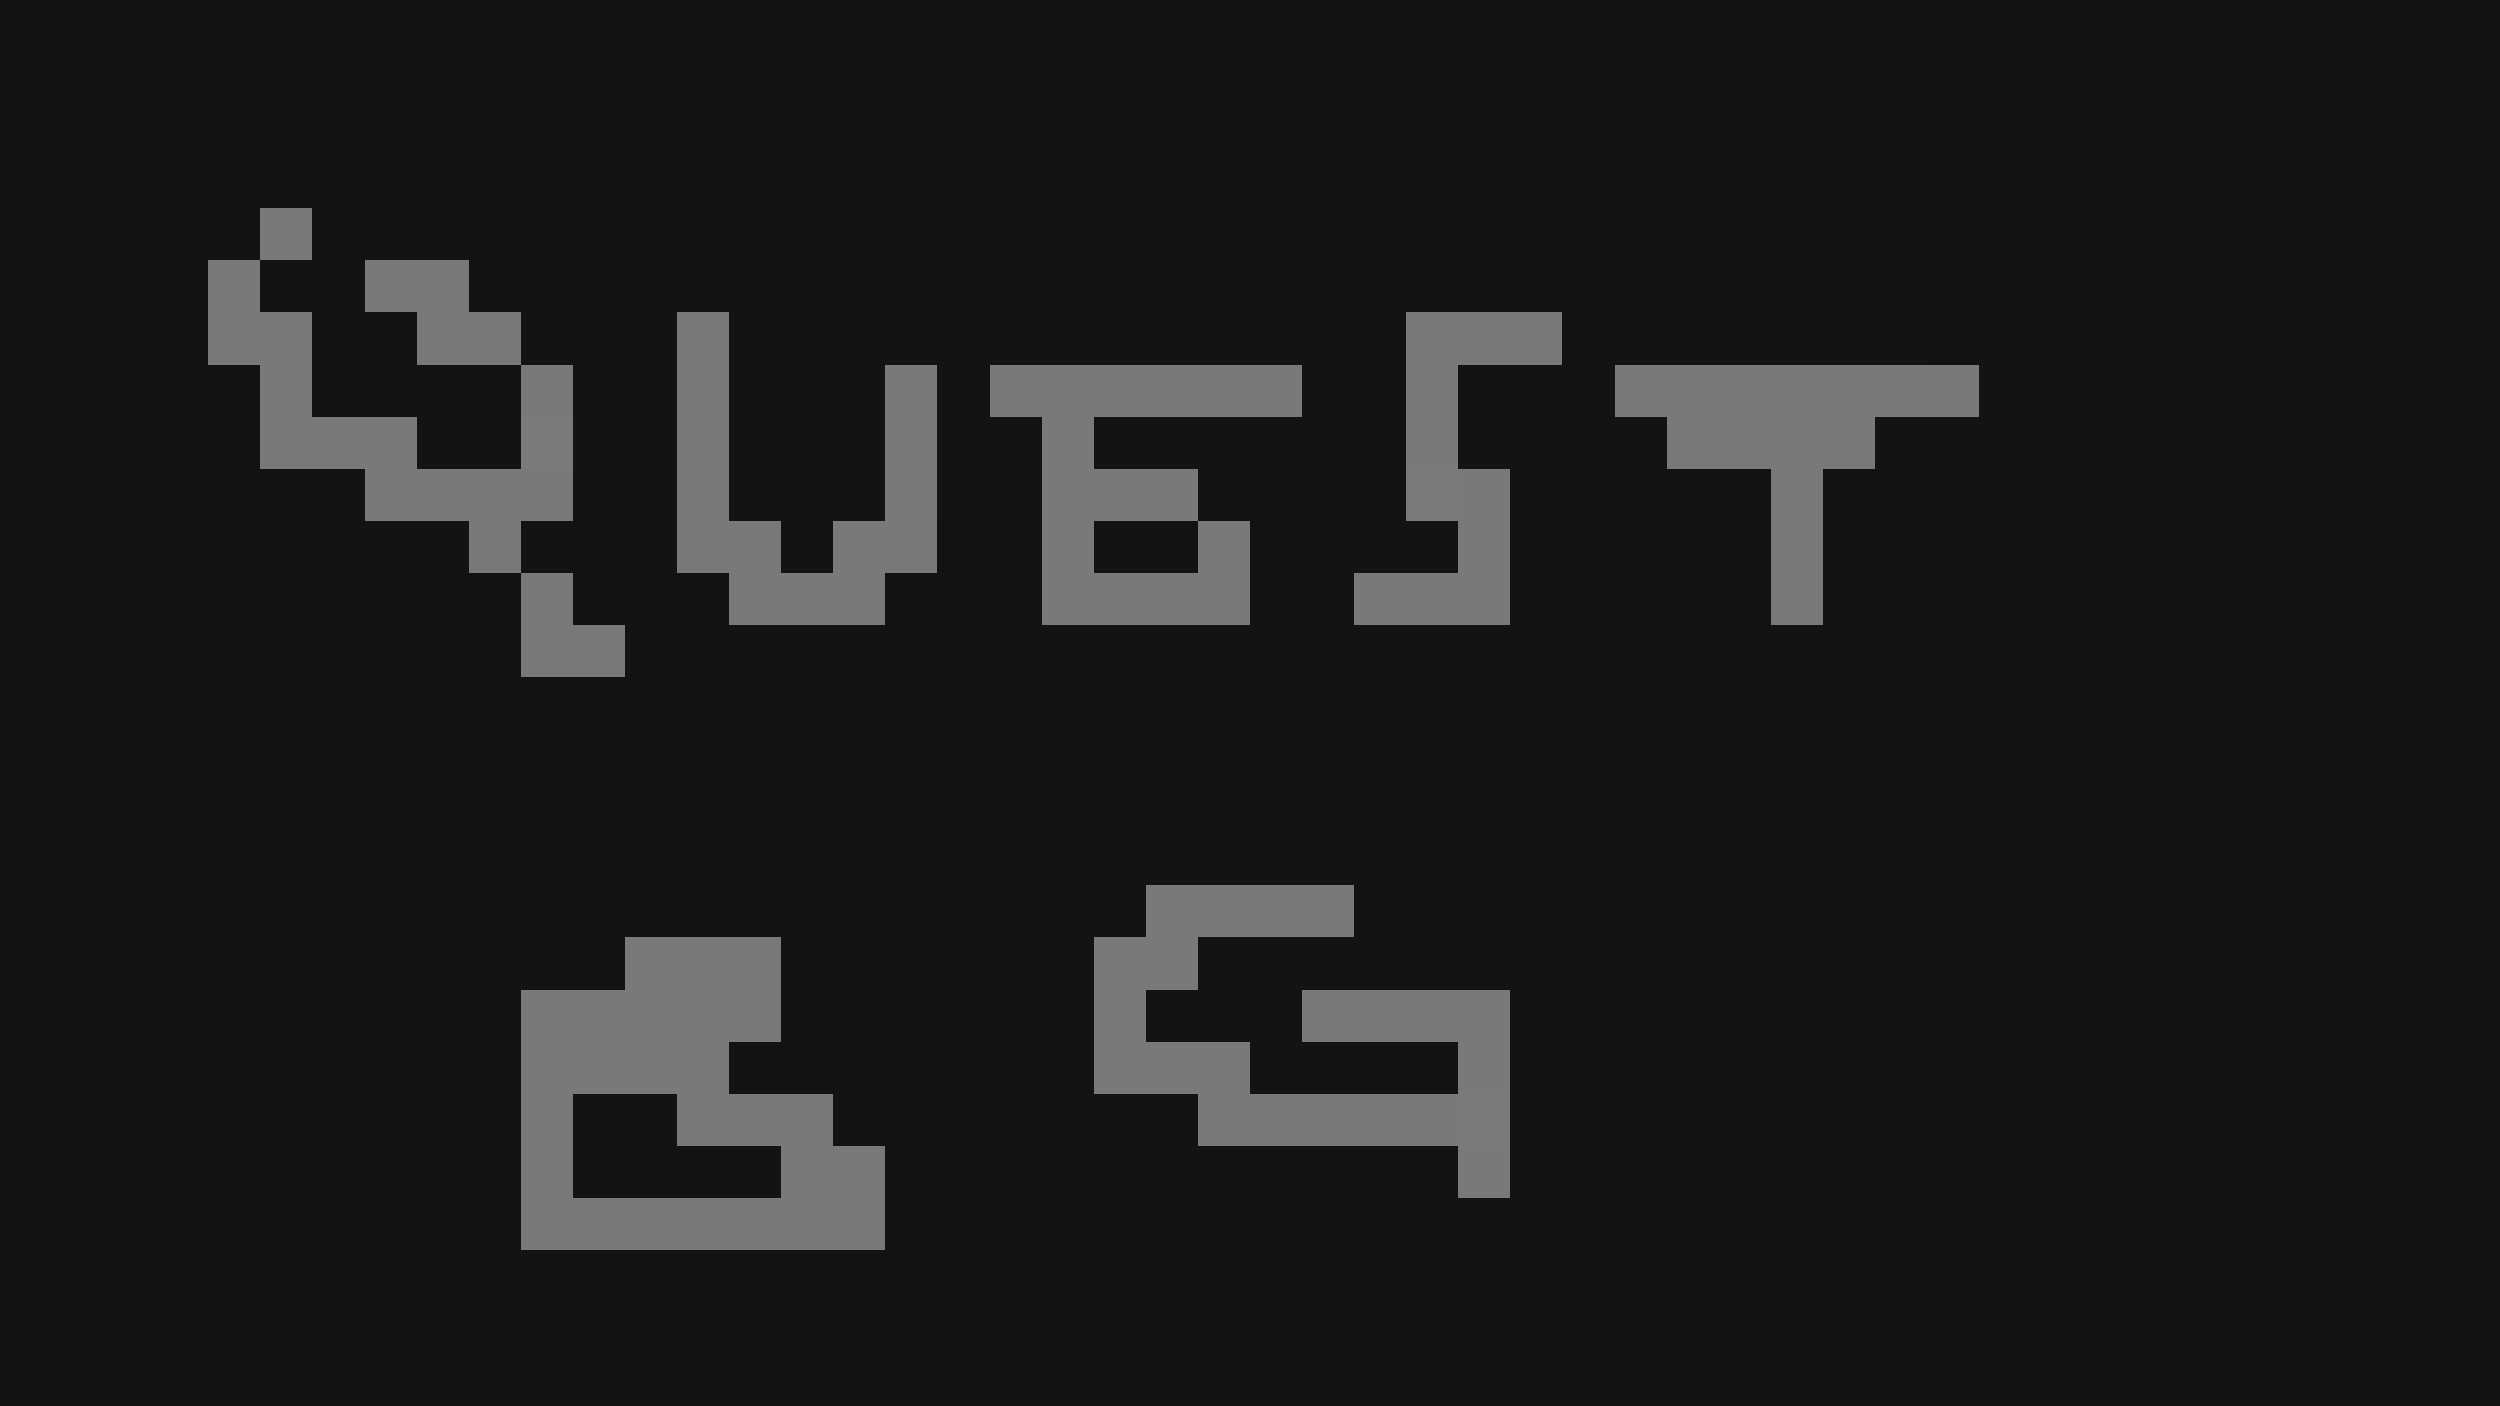 <svg xmlns="http://www.w3.org/2000/svg" viewBox="0 -0.5 48 27" shape-rendering="crispEdges">
<path stroke="#131313" d="M0 0h24M25 0h8M34 0h14M0 1h13M16 1h21M38 1h4M43 1h1M45 1h1M47 1h1M0 2h19M20 2h16M37 2h6M44 2h4M0 3h7M8 3h38M47 3h1M0 4h3M4 4h1M6 4h26M33 4h11M45 4h3M0 5h4M5 5h2M9 5h12M22 5h11M34 5h7M42 5h5M0 6h4M6 6h2M10 6h3M14 6h7M22 6h5M30 6h7M38 6h10M0 7h5M6 7h4M11 7h2M14 7h2M18 7h1M25 7h2M28 7h3M38 7h10M0 8h5M8 8h2M11 8h2M14 8h2M18 8h2M21 8h6M28 8h4M36 8h11M0 9h7M11 9h2M14 9h1M16 9h1M18 9h2M23 9h4M29 9h5M35 9h5M41 9h7M0 10h9M10 10h1M12 10h1M15 10h1M19 10h1M21 10h2M25 10h3M29 10h4M35 10h13M0 11h9M11 11h3M17 11h3M24 11h2M29 11h5M37 11h11M0 12h10M12 12h36M0 13h18M19 13h23M43 13h5M0 14h10M11 14h37M0 15h18M19 15h3M23 15h12M36 15h12M0 16h7M8 16h9M18 16h16M35 16h13M0 17h1M3 17h19M26 17h4M31 17h3M35 17h13M0 18h3M4 18h8M15 18h6M23 18h25M0 19h10M15 19h5M22 19h3M29 19h19M0 20h10M14 20h7M24 20h4M29 20h2M32 20h11M44 20h4M0 21h6M7 21h2M11 21h2M16 21h2M19 21h4M29 21h10M40 21h3M44 21h4M0 22h10M11 22h4M17 22h3M22 22h6M29 22h6M36 22h12M0 23h10M18 23h9M28 23h9M38 23h10M0 24h46M47 24h1M0 25h12M13 25h15M29 25h19M0 26h48" />
<path stroke="#111313" d="M24 0h1M33 0h1M19 2h1M44 4h1M40 9h1M22 15h1M7 16h1M34 16h1M2 17h1M3 18h1M27 23h1" />
<path stroke="#131113" d="M13 1h1M36 2h1M43 2h1M7 3h1M15 9h1M11 10h1M18 10h1M24 10h1M9 21h1M39 21h1M46 24h1" />
<path stroke="#131213" d="M14 1h1M47 5h1M37 6h1M36 11h1M18 13h1M18 15h1M1 17h1M20 19h1M31 20h1M20 22h1M37 23h1" />
<path stroke="#131312" d="M15 1h1M42 1h1M44 1h1M46 3h1M33 5h1M41 5h1M33 10h1M35 11h1M42 13h1M10 14h1M34 17h1M43 20h1M43 21h1M17 23h1" />
<path stroke="#131311" d="M37 1h1M46 1h1M3 4h1M21 5h1M21 6h1M16 7h1M9 11h1M35 15h1M30 17h1M6 21h1M21 22h1M35 22h1M12 25h1" />
<path stroke="#797979" d="M5 4h1M4 5h1M7 5h2M4 6h2M8 6h2M13 6h1M27 6h3M5 7h1M10 7h1M13 7h1M17 7h1M19 7h6M31 7h7M5 8h3M13 8h1M17 8h1M20 8h1M27 8h1M32 8h4M7 9h4M13 9h1M17 9h1M20 9h3M28 9h1M34 9h1M9 10h1M13 10h2M16 10h1M20 10h1M23 10h1M28 10h1M34 10h1M10 11h1M14 11h2M20 11h4M26 11h3M34 11h1M10 12h2M22 17h4M12 18h3M21 18h2M10 19h5M21 19h1M25 19h4M10 20h4M21 20h3M28 20h1M10 21h1M13 21h3M23 21h5M10 22h1M15 22h2M10 23h7" />
<path stroke="#121313" d="M32 4h1M16 8h1M47 8h1M18 21h1M28 25h1" />
<path stroke="#787979" d="M27 7h1" />
<path stroke="#7b7979" d="M10 8h1M28 21h1" />
<path stroke="#797b79" d="M27 9h1" />
<path stroke="#79797b" d="M17 10h1M28 22h1" />
<path stroke="#797978" d="M16 11h1" />
<path stroke="#121311" d="M17 16h1" />
</svg>